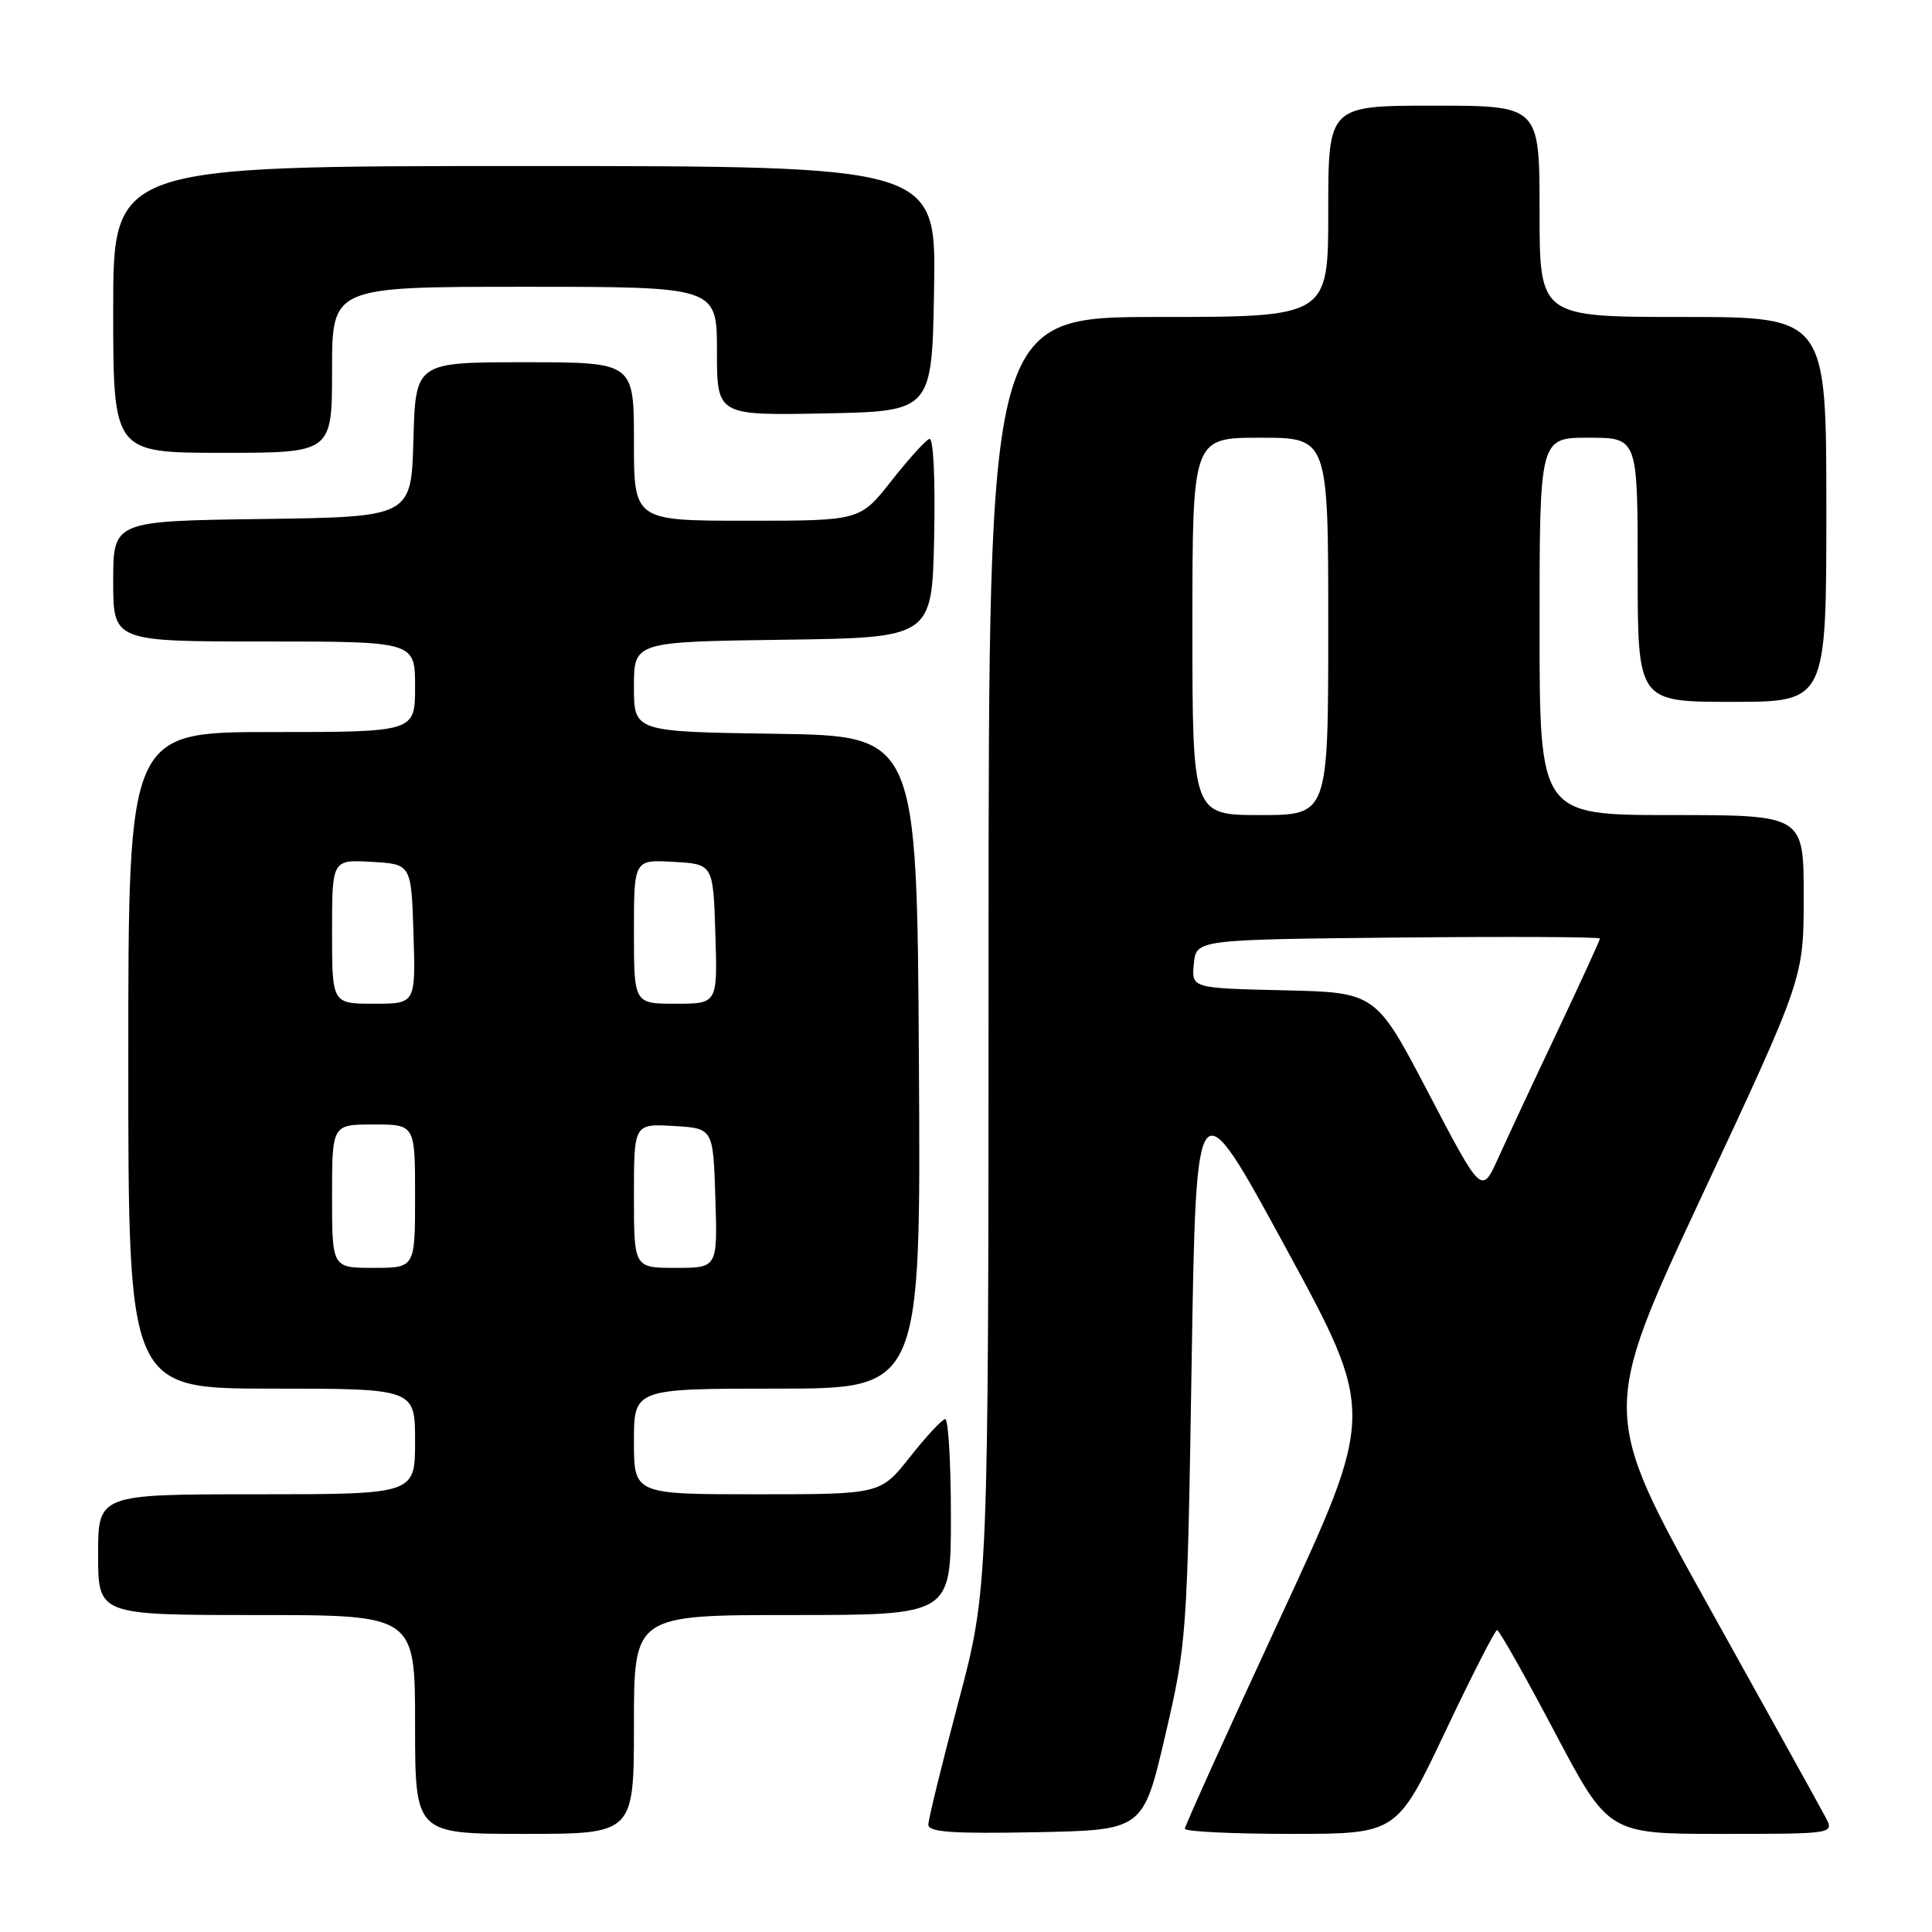 <?xml version="1.0" encoding="UTF-8" standalone="no"?>
<!DOCTYPE svg PUBLIC "-//W3C//DTD SVG 1.1//EN" "http://www.w3.org/Graphics/SVG/1.1/DTD/svg11.dtd" >
<svg xmlns="http://www.w3.org/2000/svg" xmlns:xlink="http://www.w3.org/1999/xlink" version="1.1" viewBox="0 0 256 256">
 <g >
 <path fill="currentColor"
d=" M 84.00 228.50 C 84.00 214.00 84.00 214.00 105.00 214.00 C 126.00 214.00 126.00 214.00 126.00 201.00 C 126.00 193.85 125.66 188.02 125.25 188.04 C 124.84 188.06 122.74 190.31 120.59 193.04 C 116.67 198.00 116.67 198.00 100.34 198.00 C 84.00 198.00 84.00 198.00 84.00 191.00 C 84.00 184.00 84.00 184.00 103.01 184.00 C 122.02 184.00 122.02 184.00 121.76 140.75 C 121.50 97.50 121.50 97.50 102.75 97.23 C 84.00 96.96 84.00 96.96 84.00 91.00 C 84.00 85.04 84.00 85.04 103.75 84.77 C 123.50 84.50 123.50 84.50 123.78 71.16 C 123.94 63.32 123.68 57.96 123.14 58.16 C 122.63 58.35 120.36 60.86 118.09 63.75 C 113.95 69.00 113.95 69.00 98.98 69.00 C 84.00 69.00 84.00 69.00 84.00 58.50 C 84.00 48.00 84.00 48.00 69.53 48.00 C 55.07 48.00 55.07 48.00 54.78 58.25 C 54.50 68.50 54.50 68.50 34.75 68.77 C 15.00 69.04 15.00 69.04 15.00 77.02 C 15.00 85.00 15.00 85.00 35.00 85.00 C 55.00 85.00 55.00 85.00 55.00 91.00 C 55.00 97.00 55.00 97.00 36.00 97.00 C 17.00 97.00 17.00 97.00 17.00 140.50 C 17.00 184.00 17.00 184.00 36.00 184.00 C 55.00 184.00 55.00 184.00 55.00 191.00 C 55.00 198.00 55.00 198.00 34.00 198.00 C 13.00 198.00 13.00 198.00 13.00 206.00 C 13.00 214.00 13.00 214.00 34.00 214.00 C 55.00 214.00 55.00 214.00 55.00 228.50 C 55.00 243.00 55.00 243.00 69.50 243.00 C 84.00 243.00 84.00 243.00 84.00 228.50 Z  M 154.39 230.00 C 157.25 217.73 157.32 216.83 157.90 180.50 C 158.50 143.50 158.50 143.50 170.37 165.34 C 182.25 187.18 182.25 187.18 169.62 214.41 C 162.68 229.39 157.00 241.94 157.00 242.32 C 157.00 242.69 163.32 243.00 171.04 243.00 C 185.08 243.00 185.08 243.00 191.48 229.50 C 195.00 222.07 198.10 216.00 198.37 216.00 C 198.65 216.00 202.08 222.07 206.00 229.50 C 213.13 243.00 213.13 243.00 228.10 243.00 C 243.07 243.00 243.07 243.00 241.87 240.75 C 241.22 239.51 234.25 226.94 226.39 212.82 C 212.10 187.14 212.10 187.14 225.55 158.37 C 239.00 129.60 239.00 129.60 239.00 118.80 C 239.00 108.00 239.00 108.00 221.50 108.00 C 204.00 108.00 204.00 108.00 204.00 83.00 C 204.00 58.00 204.00 58.00 210.50 58.00 C 217.00 58.00 217.00 58.00 217.00 75.50 C 217.00 93.00 217.00 93.00 229.50 93.00 C 242.00 93.00 242.00 93.00 242.00 67.50 C 242.00 42.00 242.00 42.00 223.00 42.00 C 204.00 42.00 204.00 42.00 204.00 28.00 C 204.00 14.00 204.00 14.00 190.00 14.00 C 176.00 14.00 176.00 14.00 176.00 28.00 C 176.00 42.00 176.00 42.00 153.50 42.00 C 131.00 42.00 131.00 42.00 130.99 126.25 C 130.98 210.50 130.98 210.50 127.00 225.50 C 124.81 233.75 123.01 241.07 123.01 241.78 C 123.00 242.77 126.20 242.99 137.23 242.78 C 151.47 242.50 151.47 242.50 154.39 230.00 Z  M 44.00 49.00 C 44.00 38.00 44.00 38.00 69.50 38.00 C 95.00 38.00 95.00 38.00 95.00 46.53 C 95.00 55.05 95.00 55.05 109.25 54.78 C 123.50 54.50 123.50 54.50 123.77 38.25 C 124.05 22.00 124.05 22.00 69.52 22.00 C 15.00 22.00 15.00 22.00 15.00 41.00 C 15.00 60.00 15.00 60.00 29.50 60.00 C 44.00 60.00 44.00 60.00 44.00 49.00 Z  M 44.00 158.50 C 44.00 149.00 44.00 149.00 49.50 149.00 C 55.00 149.00 55.00 149.00 55.00 158.50 C 55.00 168.00 55.00 168.00 49.50 168.00 C 44.00 168.00 44.00 168.00 44.00 158.50 Z  M 84.00 158.45 C 84.00 148.90 84.00 148.90 89.25 149.20 C 94.50 149.50 94.50 149.50 94.79 158.75 C 95.08 168.00 95.08 168.00 89.54 168.00 C 84.00 168.00 84.00 168.00 84.00 158.45 Z  M 44.00 123.45 C 44.00 113.90 44.00 113.90 49.25 114.20 C 54.50 114.50 54.50 114.50 54.79 123.75 C 55.08 133.00 55.08 133.00 49.54 133.00 C 44.00 133.00 44.00 133.00 44.00 123.45 Z  M 84.00 123.45 C 84.00 113.90 84.00 113.90 89.25 114.20 C 94.50 114.50 94.50 114.50 94.79 123.75 C 95.08 133.00 95.08 133.00 89.54 133.00 C 84.00 133.00 84.00 133.00 84.00 123.45 Z  M 189.32 144.91 C 182.31 131.50 182.31 131.50 170.10 131.22 C 157.88 130.94 157.88 130.94 158.19 127.72 C 158.50 124.50 158.50 124.50 185.25 124.23 C 199.96 124.09 212.00 124.14 212.00 124.36 C 212.00 124.57 209.47 130.09 206.38 136.63 C 203.28 143.16 199.76 150.71 198.54 153.41 C 196.33 158.31 196.33 158.31 189.32 144.91 Z  M 158.00 83.00 C 158.00 58.00 158.00 58.00 167.00 58.00 C 176.00 58.00 176.00 58.00 176.00 83.00 C 176.00 108.00 176.00 108.00 167.00 108.00 C 158.00 108.00 158.00 108.00 158.00 83.00 Z "/>
</g>
</svg>